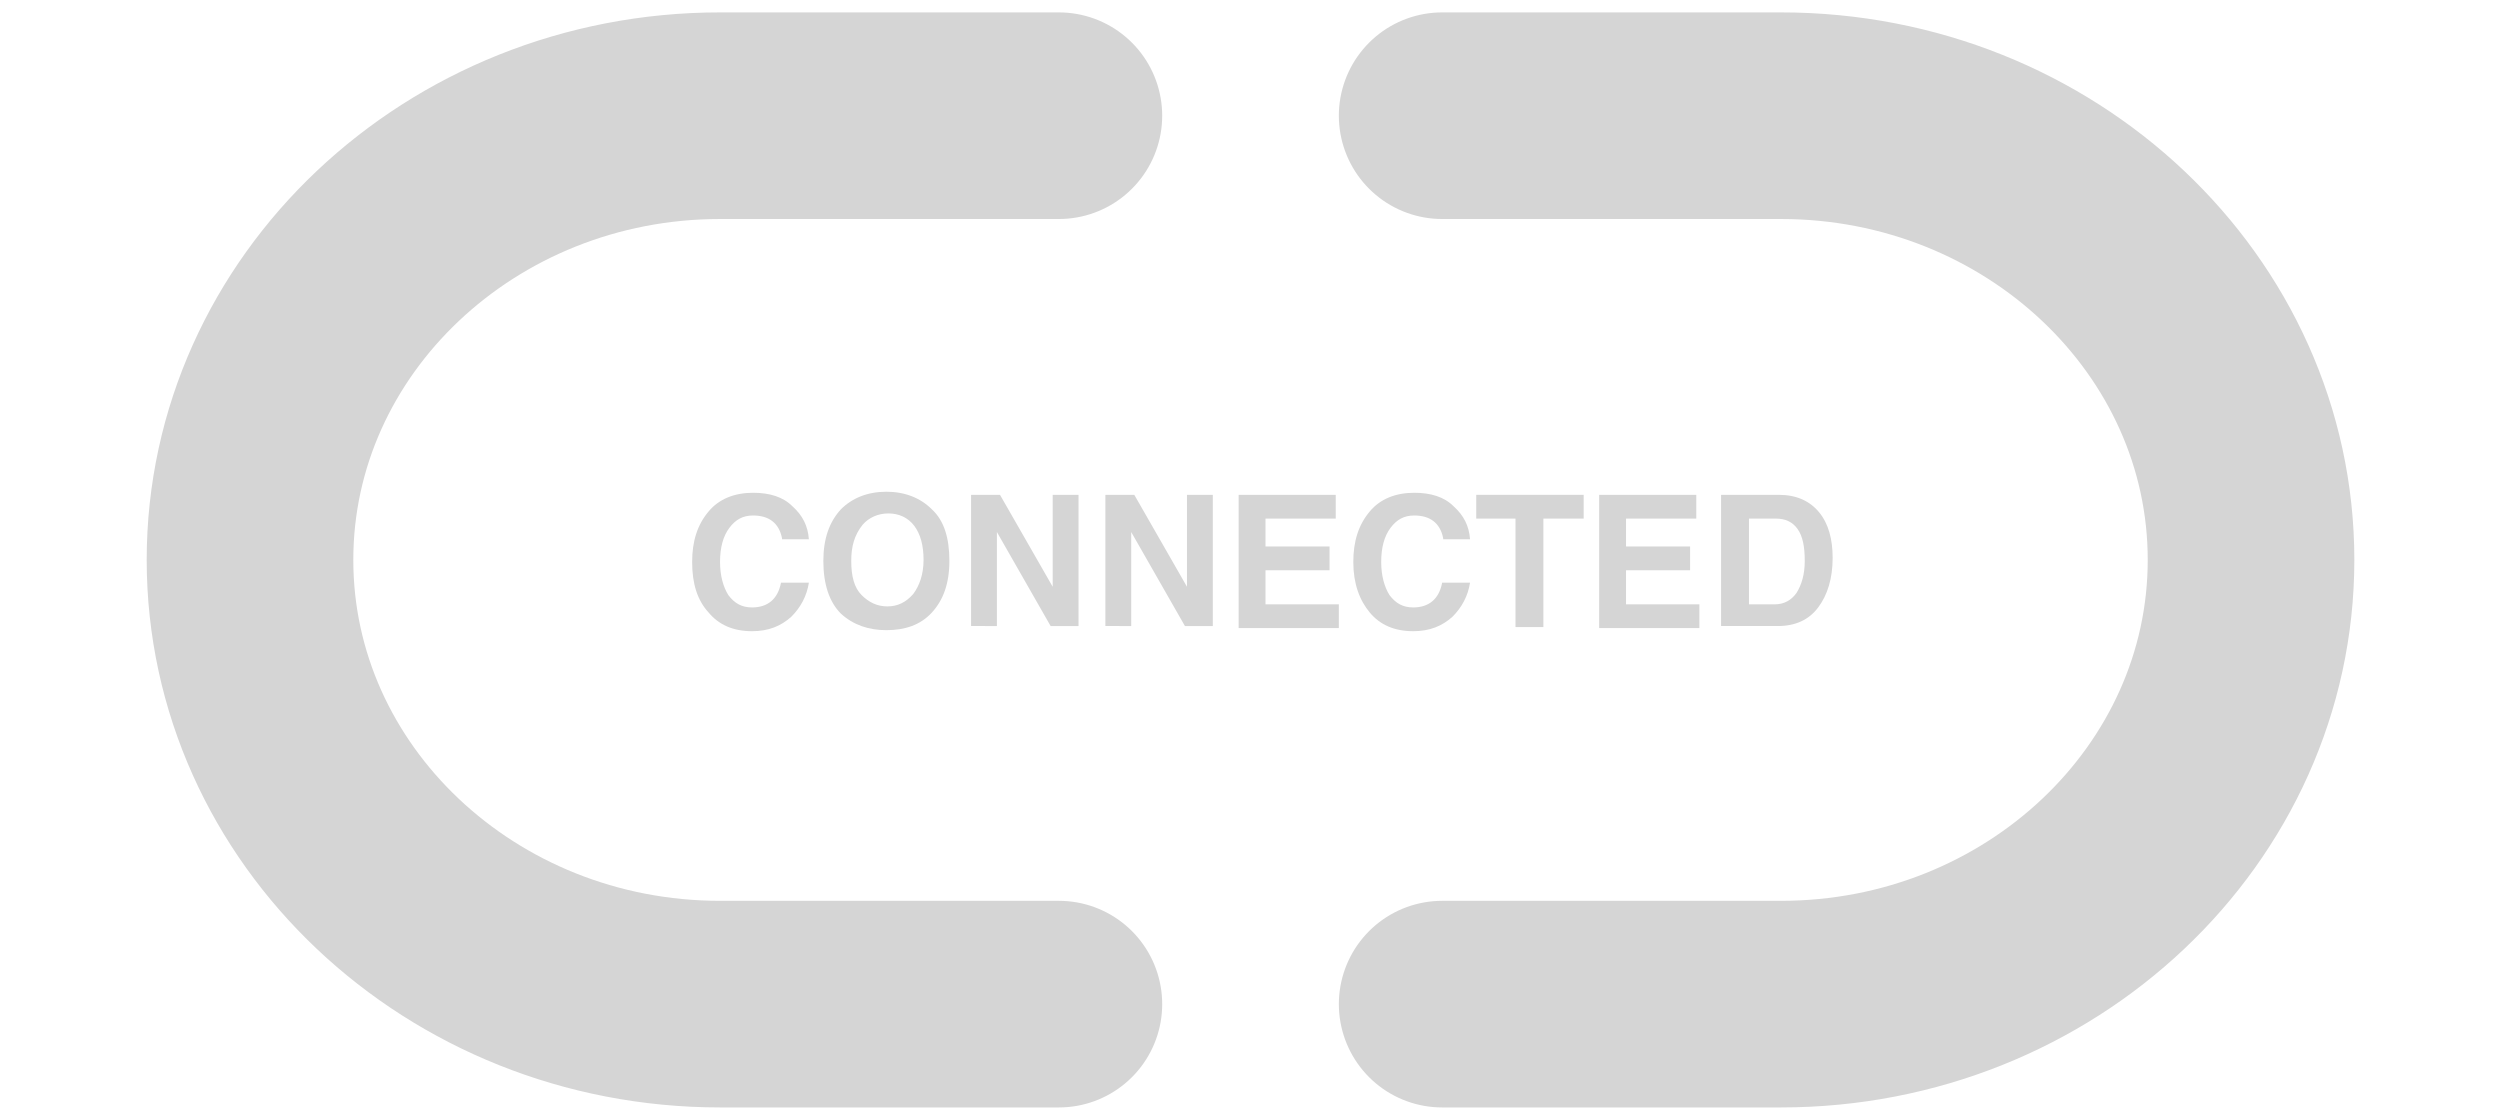 <?xml version="1.0" encoding="utf-8"?>
<!-- Generator: Adobe Illustrator 24.2.1, SVG Export Plug-In . SVG Version: 6.00 Build 0)  -->
<svg version="1.1" id="Laag_1" xmlns="http://www.w3.org/2000/svg" xmlns:xlink="http://www.w3.org/1999/xlink" x="0px" y="0px"
	 viewBox="0 0 242 108.4" style="enable-background:new 0 0 242 108.4;" xml:space="preserve">
<style type="text/css">
	.st0{fill:none;stroke:#d5d5d5;stroke-width:20;stroke-linecap:round;stroke-miterlimit:10;}
	.st1{fill:#d5d5d5;}
</style>
<g>
	<g>
		<path class="st0" d="M102.5,11.2H69.7c-25.1,0-45.5,19.3-45.5,43s20.4,43,45.5,43h32.8"/>
		<path class="st0" d="M139.6,97.2h32.8c25.1,0,45.5-19.3,45.5-43s-20.4-43-45.5-43h-32.8"/>
	</g>
	<g>
		<path class="st1" d="M75.7,52.1c-0.3-1.5-1.3-2.2-2.8-2.2c-1,0-1.7,0.4-2.3,1.2c-0.6,0.8-0.9,1.9-0.9,3.3c0,1.3,0.3,2.4,0.8,3.2
			c0.6,0.8,1.3,1.2,2.3,1.2c1.5,0,2.5-0.8,2.8-2.4h2.7c-0.2,1.3-0.8,2.4-1.7,3.3c-1,0.9-2.2,1.4-3.8,1.4c-1.8,0-3.2-0.6-4.2-1.8
			c-1.1-1.2-1.6-2.8-1.6-4.9c0-2,0.5-3.6,1.6-4.9c1-1.2,2.5-1.8,4.3-1.8c1.6,0,2.9,0.4,3.8,1.3c1,0.9,1.5,1.9,1.6,3.2H75.7z"/>
		<path class="st1" d="M79.7,54.3c0-2.2,0.6-3.8,1.7-5c1.1-1.1,2.6-1.7,4.4-1.7c1.8,0,3.3,0.6,4.4,1.7c1.2,1.1,1.7,2.8,1.7,5
			c0,2.2-0.6,3.8-1.7,5c-1.1,1.2-2.6,1.7-4.4,1.7c-1.7,0-3.2-0.5-4.4-1.6C80.3,58.3,79.7,56.6,79.7,54.3z M82.4,54.3
			c0,1.5,0.3,2.6,1,3.3c0.7,0.7,1.5,1.1,2.5,1.1s1.8-0.4,2.5-1.2c0.6-0.8,1-1.9,1-3.3c0-1.4-0.3-2.5-0.9-3.3s-1.5-1.2-2.5-1.2
			c-1,0-1.9,0.4-2.5,1.1C82.7,51.8,82.4,52.9,82.4,54.3z"/>
		<path class="st1" d="M101.9,47.9h2.5v12.7h-2.7l-5.2-9.1h0v9.1H94V47.9h2.8l5.1,8.9h0V47.9z"/>
		<path class="st1" d="M114.9,47.9h2.5v12.7h-2.7l-5.2-9.1h0v9.1H107V47.9h2.8l5.1,8.9h0V47.9z"/>
		<path class="st1" d="M129.3,50.2h-6.8v2.7h6.2v2.3h-6.2v3.3h7.1v2.3h-9.7V47.9h9.4V50.2z"/>
		<path class="st1" d="M139.7,52.1c-0.3-1.5-1.3-2.2-2.8-2.2c-1,0-1.7,0.4-2.3,1.2s-0.9,1.9-0.9,3.3c0,1.3,0.3,2.4,0.8,3.2
			c0.6,0.8,1.3,1.2,2.3,1.2c1.5,0,2.5-0.8,2.8-2.4h2.7c-0.2,1.3-0.8,2.4-1.7,3.3c-1,0.9-2.2,1.4-3.8,1.4c-1.8,0-3.2-0.6-4.2-1.8
			c-1-1.2-1.6-2.8-1.6-4.9c0-2,0.5-3.6,1.6-4.9c1-1.2,2.5-1.8,4.3-1.8c1.6,0,2.9,0.4,3.8,1.3c1,0.9,1.5,1.9,1.6,3.2H139.7z"/>
		<path class="st1" d="M149.4,60.7h-2.7V50.2h-3.8v-2.3h10.4v2.3h-3.9V60.7z"/>
		<path class="st1" d="M164.2,50.2h-6.8v2.7h6.2v2.3h-6.2v3.3h7.1v2.3h-9.7V47.9h9.4V50.2z"/>
		<path class="st1" d="M166.6,47.9h5.6c1.7,0,3,0.6,3.9,1.7c0.9,1.1,1.3,2.6,1.3,4.4c0,2-0.5,3.6-1.4,4.8c-0.9,1.2-2.2,1.8-3.9,1.8
			h-5.5V47.9z M169.2,58.5h2.6c0.9,0,1.6-0.4,2.1-1.1c0.5-0.8,0.8-1.8,0.8-3.1c0-1.4-0.2-2.4-0.7-3.1c-0.5-0.7-1.2-1-2.1-1h-2.6
			V58.5z"/>
	</g>
</g>
</svg>
